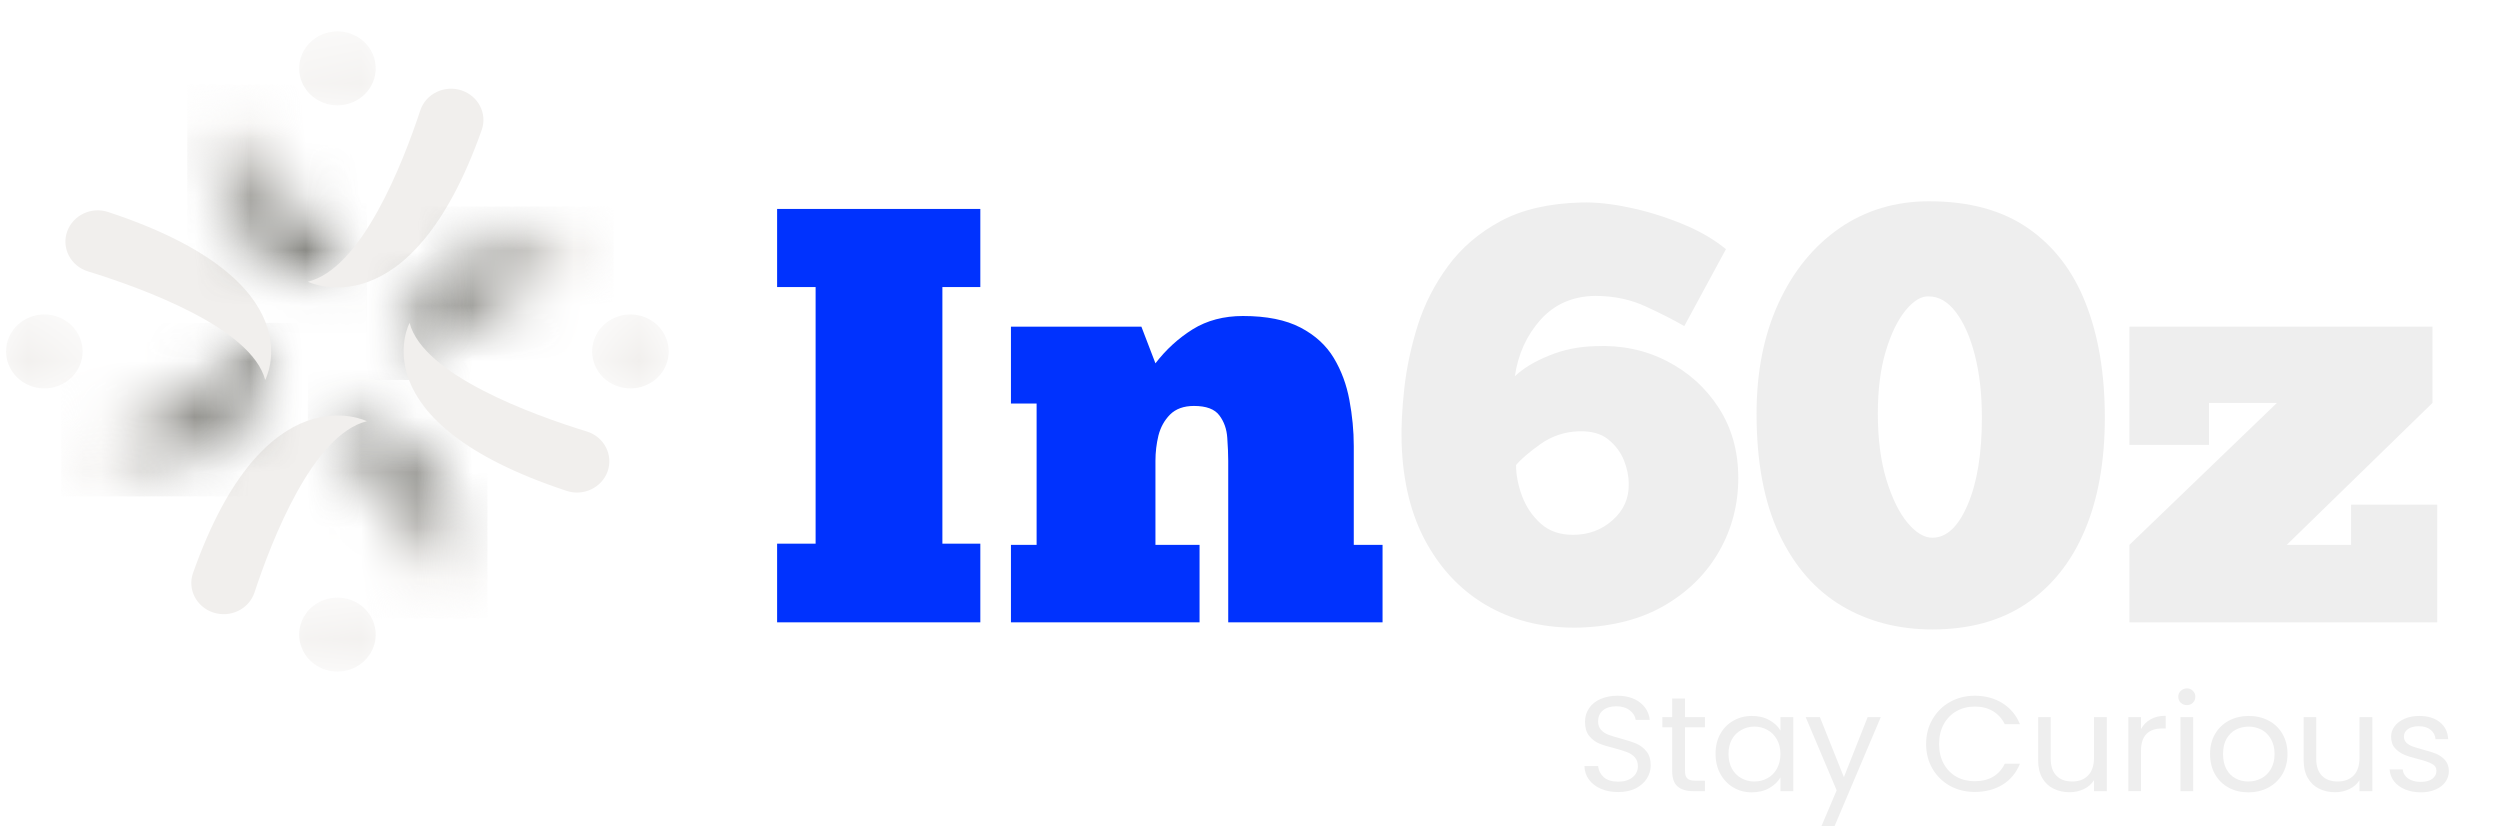 <svg width="45" height="15" viewBox="0 0 45 15" fill="none" xmlns="http://www.w3.org/2000/svg">
<mask id="mask0_286_1231" style="mask-type:luminance" maskUnits="userSpaceOnUse" x="5" y="7" width="4" height="5">
<path d="M5.43 7.4H8.734V11.2H5.43V7.4Z" fill="white"/>
</mask>
<g mask="url(#mask0_286_1231)">
<mask id="mask1_286_1231" style="mask-type:luminance" maskUnits="userSpaceOnUse" x="5" y="7" width="4" height="5">
<path d="M7.565 10.664C7.248 9.706 6.511 7.82 5.542 7.582C5.542 7.582 7.38 6.662 8.671 10.313C8.774 10.605 8.612 10.922 8.311 11.024C8.002 11.128 7.664 10.966 7.565 10.664Z" fill="white"/>
</mask>
<g mask="url(#mask1_286_1231)">
<path d="M8.774 11.128V6.662H5.542V11.128H8.774Z" fill="url(#paint0_linear_286_1231)"/>
</g>
</g>
<path d="M4.581 10.664C4.897 9.706 5.635 7.82 6.604 7.582C6.604 7.582 4.765 6.662 3.475 10.313C3.371 10.605 3.533 10.922 3.835 11.024C4.144 11.128 4.481 10.966 4.581 10.664Z" fill="#F1EFED"/>
<mask id="mask2_286_1231" style="mask-type:luminance" maskUnits="userSpaceOnUse" x="5" y="10" width="2" height="3">
<path d="M5.272 10.744H6.846V12.078H5.272V10.744Z" fill="white"/>
</mask>
<g mask="url(#mask2_286_1231)">
<path d="M6.763 11.422C6.763 11.466 6.758 11.509 6.75 11.553C6.741 11.595 6.728 11.637 6.71 11.677C6.693 11.717 6.672 11.756 6.647 11.792C6.621 11.829 6.593 11.862 6.561 11.893C6.529 11.924 6.494 11.951 6.457 11.976C6.419 12 6.379 12.02 6.337 12.038C6.296 12.054 6.253 12.067 6.208 12.075C6.164 12.084 6.119 12.088 6.074 12.088C6.028 12.088 5.984 12.084 5.939 12.075C5.895 12.067 5.852 12.054 5.81 12.038C5.768 12.02 5.728 12 5.691 11.976C5.653 11.951 5.618 11.924 5.586 11.893C5.554 11.862 5.526 11.829 5.501 11.792C5.476 11.756 5.454 11.717 5.437 11.677C5.42 11.637 5.407 11.595 5.398 11.553C5.389 11.509 5.385 11.466 5.385 11.422C5.385 11.379 5.389 11.335 5.398 11.292C5.407 11.25 5.42 11.208 5.437 11.168C5.454 11.127 5.476 11.089 5.501 11.053C5.526 11.016 5.554 10.982 5.586 10.952C5.618 10.921 5.653 10.893 5.691 10.869C5.728 10.845 5.768 10.824 5.81 10.807C5.852 10.791 5.895 10.778 5.939 10.769C5.984 10.761 6.028 10.757 6.074 10.757C6.119 10.757 6.164 10.761 6.208 10.769C6.253 10.778 6.296 10.791 6.337 10.807C6.379 10.824 6.419 10.845 6.457 10.869C6.494 10.893 6.529 10.921 6.561 10.952C6.593 10.982 6.621 11.016 6.647 11.053C6.672 11.089 6.693 11.127 6.71 11.168C6.728 11.208 6.741 11.25 6.75 11.292C6.758 11.335 6.763 11.379 6.763 11.422Z" fill="#F1EFED"/>
</g>
<mask id="mask3_286_1231" style="mask-type:luminance" maskUnits="userSpaceOnUse" x="1" y="5" width="4" height="4">
<path d="M1.024 5.728H4.958V8.92H1.024V5.728Z" fill="white"/>
</mask>
<g mask="url(#mask3_286_1231)">
<mask id="mask4_286_1231" style="mask-type:luminance" maskUnits="userSpaceOnUse" x="1" y="5" width="4" height="4">
<path d="M1.584 7.766C2.575 7.46 4.527 6.748 4.774 5.812C4.774 5.812 5.726 7.588 1.946 8.835C1.644 8.935 1.316 8.778 1.21 8.487C1.102 8.188 1.271 7.862 1.584 7.766Z" fill="white"/>
</mask>
<g mask="url(#mask4_286_1231)">
<path d="M1.103 8.935H5.726V5.812H1.103V8.935Z" fill="url(#paint1_linear_286_1231)"/>
</g>
</g>
<path d="M1.584 4.885C2.575 5.191 4.527 5.903 4.774 6.839C4.774 6.839 5.726 5.063 1.946 3.816C1.644 3.716 1.316 3.873 1.21 4.164C1.102 4.463 1.271 4.789 1.584 4.885Z" fill="#F1EFED"/>
<mask id="mask5_286_1231" style="mask-type:luminance" maskUnits="userSpaceOnUse" x="0" y="5" width="2" height="3">
<path d="M0.107 5.576H1.496V7.096H0.107V5.576Z" fill="white"/>
</mask>
<g mask="url(#mask5_286_1231)">
<path d="M1.487 6.326C1.487 6.37 1.483 6.412 1.474 6.456C1.465 6.499 1.452 6.54 1.434 6.58C1.417 6.621 1.396 6.659 1.371 6.696C1.346 6.732 1.317 6.766 1.285 6.797C1.253 6.827 1.219 6.855 1.181 6.879C1.143 6.903 1.104 6.924 1.062 6.941C1.02 6.957 0.977 6.97 0.932 6.979C0.888 6.987 0.843 6.991 0.798 6.991C0.753 6.991 0.708 6.987 0.664 6.979C0.619 6.97 0.576 6.957 0.535 6.941C0.493 6.924 0.453 6.903 0.415 6.879C0.378 6.855 0.343 6.827 0.311 6.797C0.279 6.766 0.25 6.732 0.225 6.696C0.2 6.659 0.179 6.621 0.162 6.58C0.144 6.54 0.131 6.499 0.122 6.456C0.114 6.412 0.109 6.37 0.109 6.326C0.109 6.282 0.114 6.238 0.122 6.196C0.131 6.153 0.144 6.111 0.162 6.071C0.179 6.031 0.2 5.992 0.225 5.956C0.25 5.92 0.279 5.886 0.311 5.855C0.343 5.824 0.378 5.797 0.415 5.772C0.453 5.748 0.493 5.727 0.535 5.711C0.576 5.694 0.619 5.682 0.664 5.673C0.708 5.664 0.753 5.66 0.798 5.66C0.843 5.66 0.888 5.664 0.932 5.673C0.977 5.682 1.02 5.694 1.062 5.711C1.104 5.727 1.143 5.748 1.181 5.772C1.219 5.797 1.253 5.824 1.285 5.855C1.317 5.886 1.346 5.92 1.371 5.956C1.396 5.992 1.417 6.031 1.434 6.071C1.452 6.111 1.465 6.153 1.474 6.196C1.483 6.238 1.487 6.282 1.487 6.326Z" fill="#F1EFED"/>
</g>
<mask id="mask6_286_1231" style="mask-type:luminance" maskUnits="userSpaceOnUse" x="3" y="1" width="4" height="5">
<path d="M3.384 1.472H6.688V5.272H3.384V1.472Z" fill="white"/>
</mask>
<g mask="url(#mask6_286_1231)">
<mask id="mask7_286_1231" style="mask-type:luminance" maskUnits="userSpaceOnUse" x="3" y="1" width="4" height="5">
<path d="M4.581 1.987C4.897 2.946 5.635 4.832 6.604 5.07C6.604 5.07 4.765 5.99 3.475 2.338C3.371 2.047 3.533 1.729 3.835 1.627C4.144 1.523 4.481 1.686 4.581 1.987Z" fill="white"/>
</mask>
<g mask="url(#mask7_286_1231)">
<path d="M3.371 1.522V5.989H6.604V1.522H3.371Z" fill="url(#paint2_linear_286_1231)"/>
</g>
</g>
<path d="M7.565 1.988C7.248 2.946 6.511 4.833 5.542 5.071C5.542 5.071 7.38 5.991 8.671 2.339C8.774 2.048 8.612 1.73 8.311 1.628C8.002 1.524 7.664 1.687 7.565 1.988Z" fill="#F1EFED"/>
<mask id="mask8_286_1231" style="mask-type:luminance" maskUnits="userSpaceOnUse" x="5" y="0" width="2" height="2">
<path d="M5.272 0.564H6.846V1.928H5.272V0.564Z" fill="white"/>
</mask>
<g mask="url(#mask8_286_1231)">
<path d="M6.763 1.231C6.763 1.274 6.758 1.317 6.75 1.36C6.741 1.403 6.728 1.445 6.71 1.485C6.693 1.526 6.672 1.564 6.647 1.6C6.621 1.637 6.593 1.67 6.561 1.701C6.529 1.732 6.494 1.76 6.457 1.784C6.419 1.808 6.379 1.829 6.337 1.845C6.296 1.862 6.253 1.875 6.208 1.883C6.164 1.892 6.119 1.896 6.074 1.896C6.028 1.896 5.984 1.892 5.939 1.883C5.895 1.875 5.852 1.862 5.81 1.845C5.768 1.829 5.728 1.808 5.691 1.784C5.653 1.76 5.618 1.732 5.586 1.701C5.554 1.67 5.526 1.637 5.501 1.6C5.476 1.564 5.454 1.526 5.437 1.485C5.42 1.445 5.407 1.403 5.398 1.36C5.389 1.317 5.385 1.274 5.385 1.231C5.385 1.187 5.389 1.143 5.398 1.101C5.407 1.058 5.42 1.016 5.437 0.976C5.454 0.935 5.476 0.897 5.501 0.861C5.526 0.824 5.554 0.791 5.586 0.76C5.618 0.729 5.653 0.701 5.691 0.677C5.728 0.652 5.768 0.632 5.81 0.616C5.852 0.599 5.895 0.586 5.939 0.578C5.984 0.569 6.028 0.564 6.074 0.564C6.119 0.564 6.164 0.569 6.208 0.578C6.253 0.586 6.296 0.599 6.337 0.616C6.379 0.632 6.419 0.652 6.457 0.677C6.494 0.701 6.529 0.729 6.561 0.76C6.593 0.791 6.621 0.824 6.647 0.861C6.672 0.897 6.693 0.935 6.71 0.976C6.728 1.016 6.741 1.058 6.75 1.101C6.758 1.143 6.763 1.187 6.763 1.231Z" fill="#F1EFED"/>
</g>
<mask id="mask9_286_1231" style="mask-type:luminance" maskUnits="userSpaceOnUse" x="7" y="3" width="5" height="4">
<path d="M7.16 3.752H11.094V6.944H7.16V3.752Z" fill="white"/>
</mask>
<g mask="url(#mask9_286_1231)">
<mask id="mask10_286_1231" style="mask-type:luminance" maskUnits="userSpaceOnUse" x="7" y="3" width="4" height="4">
<path d="M10.563 4.885C9.571 5.191 7.619 5.903 7.372 6.839C7.372 6.839 6.42 5.063 10.2 3.816C10.502 3.716 10.83 3.873 10.936 4.164C11.043 4.463 10.875 4.789 10.563 4.885Z" fill="white"/>
</mask>
<g mask="url(#mask10_286_1231)">
<path d="M11.044 3.717H6.421V6.839H11.044V3.717Z" fill="url(#paint3_linear_286_1231)"/>
</g>
</g>
<path d="M10.563 7.767C9.571 7.461 7.619 6.749 7.372 5.812C7.372 5.812 6.42 7.589 10.2 8.836C10.502 8.936 10.83 8.779 10.936 8.488C11.043 8.189 10.875 7.863 10.563 7.767Z" fill="#F1EFED"/>
<mask id="mask11_286_1231" style="mask-type:luminance" maskUnits="userSpaceOnUse" x="10" y="5" width="3" height="3">
<path d="M10.621 5.576H12.025V7.096H10.621V5.576Z" fill="white"/>
</mask>
<g mask="url(#mask11_286_1231)">
<path d="M12.037 6.326C12.037 6.37 12.032 6.412 12.023 6.456C12.015 6.499 12.001 6.54 11.984 6.58C11.967 6.621 11.946 6.659 11.921 6.696C11.895 6.732 11.867 6.766 11.835 6.797C11.803 6.827 11.768 6.855 11.73 6.879C11.693 6.903 11.653 6.924 11.611 6.941C11.57 6.957 11.526 6.97 11.482 6.979C11.438 6.987 11.393 6.991 11.347 6.991C11.302 6.991 11.257 6.987 11.213 6.979C11.169 6.97 11.125 6.957 11.084 6.941C11.042 6.924 11.002 6.903 10.965 6.879C10.927 6.855 10.892 6.827 10.86 6.797C10.828 6.766 10.8 6.732 10.774 6.696C10.749 6.659 10.728 6.621 10.711 6.58C10.694 6.54 10.68 6.499 10.672 6.456C10.663 6.412 10.658 6.37 10.658 6.326C10.658 6.282 10.663 6.238 10.672 6.196C10.68 6.153 10.694 6.111 10.711 6.071C10.728 6.031 10.749 5.992 10.774 5.956C10.8 5.92 10.828 5.886 10.86 5.855C10.892 5.824 10.927 5.797 10.965 5.772C11.002 5.748 11.042 5.727 11.084 5.711C11.125 5.694 11.169 5.682 11.213 5.673C11.257 5.664 11.302 5.66 11.347 5.66C11.393 5.66 11.438 5.664 11.482 5.673C11.526 5.682 11.57 5.694 11.611 5.711C11.653 5.727 11.693 5.748 11.73 5.772C11.768 5.797 11.803 5.824 11.835 5.855C11.867 5.886 11.895 5.92 11.921 5.956C11.946 5.992 11.967 6.031 11.984 6.071C12.001 6.111 12.015 6.153 12.023 6.196C12.032 6.238 12.037 6.282 12.037 6.326Z" fill="#F1EFED"/>
</g>
<path d="M13.988 3.761H17.646V5.167H16.963V9.786H17.646V11.202H13.988V9.786H14.681V5.167H13.988V3.761Z" fill="#0032FE"/>
<path d="M21.592 11.202H18.197V9.808H18.659V7.264H18.197V5.88H20.545L20.798 6.54C20.988 6.292 21.212 6.088 21.469 5.927C21.726 5.768 22.028 5.688 22.374 5.688C22.8 5.688 23.145 5.758 23.409 5.896C23.673 6.034 23.872 6.217 24.009 6.445C24.145 6.672 24.238 6.924 24.289 7.2C24.341 7.478 24.368 7.754 24.368 8.029V9.808H24.886V11.202H22.108V8.295C22.108 8.175 22.102 8.038 22.091 7.882C22.081 7.725 22.034 7.591 21.949 7.478C21.865 7.364 21.713 7.307 21.491 7.307C21.308 7.307 21.165 7.359 21.061 7.462C20.959 7.565 20.89 7.691 20.852 7.839C20.816 7.988 20.798 8.14 20.798 8.295V9.808H21.592V11.202Z" fill="#0032FE"/>
<path d="M31.067 4.485L30.317 5.87C30.134 5.763 29.904 5.646 29.629 5.519C29.354 5.39 29.047 5.326 28.71 5.326C28.307 5.333 27.98 5.476 27.729 5.756C27.479 6.036 27.326 6.375 27.267 6.773C27.414 6.632 27.618 6.508 27.879 6.402C28.139 6.295 28.416 6.238 28.71 6.231C29.18 6.209 29.61 6.298 29.998 6.497C30.388 6.695 30.7 6.976 30.935 7.338C31.171 7.701 31.289 8.123 31.289 8.604C31.289 9.081 31.174 9.519 30.947 9.919C30.719 10.32 30.394 10.645 29.971 10.893C29.548 11.142 29.035 11.276 28.434 11.297C27.831 11.311 27.293 11.19 26.819 10.931C26.346 10.672 25.967 10.29 25.684 9.786C25.401 9.283 25.25 8.676 25.229 7.965C25.22 7.682 25.237 7.356 25.278 6.986C25.319 6.618 25.399 6.242 25.519 5.858C25.64 5.475 25.822 5.119 26.065 4.789C26.307 4.459 26.623 4.189 27.011 3.98C27.401 3.771 27.886 3.659 28.466 3.645C28.717 3.637 29.002 3.667 29.322 3.735C29.642 3.801 29.959 3.899 30.273 4.027C30.589 4.155 30.854 4.309 31.067 4.485ZM28.422 7.763C28.166 7.771 27.935 7.848 27.729 7.993C27.524 8.139 27.377 8.265 27.289 8.371C27.289 8.549 27.325 8.734 27.397 8.929C27.471 9.124 27.583 9.29 27.734 9.425C27.884 9.56 28.078 9.627 28.314 9.627C28.592 9.627 28.831 9.539 29.029 9.361C29.227 9.184 29.323 8.967 29.317 8.711C29.317 8.57 29.288 8.427 29.229 8.281C29.169 8.135 29.075 8.011 28.946 7.908C28.818 7.805 28.643 7.757 28.422 7.763Z" fill="#EEEEEE"/>
<path d="M34.782 11.33C34.172 11.33 33.628 11.189 33.15 10.905C32.673 10.62 32.298 10.19 32.026 9.615C31.754 9.04 31.618 8.317 31.618 7.444C31.618 6.693 31.75 6.029 32.014 5.454C32.279 4.879 32.645 4.431 33.11 4.108C33.578 3.785 34.116 3.623 34.725 3.623C35.445 3.623 36.038 3.785 36.505 4.108C36.972 4.431 37.319 4.884 37.545 5.466C37.773 6.047 37.887 6.731 37.887 7.518C37.887 8.307 37.765 8.985 37.523 9.553C37.282 10.12 36.931 10.558 36.471 10.867C36.012 11.175 35.449 11.33 34.782 11.33ZM34.782 9.679C35.038 9.679 35.25 9.481 35.419 9.083C35.589 8.686 35.674 8.164 35.674 7.518C35.674 7.092 35.631 6.716 35.547 6.39C35.463 6.064 35.349 5.807 35.205 5.618C35.062 5.43 34.899 5.335 34.716 5.335C34.583 5.329 34.444 5.413 34.3 5.587C34.158 5.762 34.038 6.006 33.944 6.321C33.849 6.636 33.801 7.011 33.801 7.444C33.801 7.899 33.852 8.295 33.954 8.632C34.057 8.968 34.183 9.227 34.335 9.409C34.485 9.589 34.635 9.679 34.782 9.679Z" fill="#EEEEEE"/>
<path d="M38.329 8.008V5.88H43.784V7.253L41.161 9.808H42.319V9.084H43.87V11.202H38.329V9.808L40.984 7.253H39.762V8.008H38.329Z" fill="#EEEEEE"/>
<path d="M29.128 14.257C29.011 14.257 28.907 14.238 28.816 14.198C28.725 14.159 28.654 14.104 28.602 14.034C28.549 13.963 28.522 13.881 28.52 13.789H28.766C28.774 13.869 28.808 13.935 28.867 13.989C28.927 14.043 29.015 14.07 29.128 14.07C29.237 14.07 29.323 14.043 29.386 13.991C29.45 13.939 29.482 13.872 29.482 13.789C29.482 13.725 29.463 13.672 29.425 13.63C29.387 13.589 29.34 13.558 29.285 13.538C29.231 13.517 29.157 13.494 29.064 13.469C28.947 13.44 28.854 13.412 28.784 13.383C28.715 13.354 28.654 13.307 28.604 13.245C28.555 13.182 28.53 13.098 28.53 12.994C28.53 12.9 28.555 12.818 28.604 12.747C28.653 12.675 28.721 12.621 28.808 12.583C28.897 12.544 28.998 12.523 29.113 12.523C29.276 12.523 29.411 12.563 29.516 12.642C29.621 12.722 29.681 12.827 29.696 12.958H29.442C29.434 12.893 29.399 12.836 29.337 12.787C29.274 12.738 29.192 12.713 29.091 12.713C28.994 12.713 28.915 12.737 28.855 12.785C28.796 12.832 28.766 12.9 28.766 12.987C28.766 13.048 28.784 13.099 28.82 13.139C28.856 13.177 28.9 13.206 28.953 13.226C29.005 13.245 29.08 13.269 29.177 13.295C29.291 13.326 29.384 13.356 29.455 13.386C29.525 13.416 29.586 13.463 29.637 13.526C29.687 13.587 29.713 13.672 29.713 13.777C29.713 13.862 29.689 13.94 29.644 14.013C29.598 14.086 29.531 14.145 29.442 14.191C29.354 14.235 29.249 14.257 29.128 14.257Z" fill="#EEEEEE"/>
<path d="M30.33 13.091V13.875C30.33 13.94 30.343 13.986 30.372 14.012C30.399 14.04 30.449 14.053 30.519 14.053H30.689V14.241H30.482C30.355 14.241 30.259 14.212 30.195 14.155C30.131 14.098 30.099 14.005 30.099 13.875V13.091H29.922V12.908H30.099V12.573H30.33V12.908H30.689V13.091H30.33Z" fill="#EEEEEE"/>
<path d="M30.88 13.568C30.88 13.432 30.908 13.313 30.966 13.21C31.023 13.107 31.102 13.028 31.202 12.972C31.302 12.915 31.412 12.887 31.534 12.887C31.655 12.887 31.76 12.912 31.849 12.963C31.938 13.012 32.005 13.074 32.048 13.15V12.908H32.279V14.241H32.048V13.993C32.003 14.071 31.936 14.135 31.846 14.186C31.756 14.237 31.651 14.262 31.531 14.262C31.408 14.262 31.298 14.233 31.2 14.174C31.101 14.116 31.023 14.034 30.966 13.929C30.908 13.824 30.88 13.703 30.88 13.568ZM32.048 13.571C32.048 13.471 32.026 13.384 31.984 13.309C31.942 13.235 31.886 13.178 31.814 13.139C31.743 13.099 31.665 13.079 31.581 13.079C31.493 13.079 31.415 13.099 31.345 13.139C31.274 13.177 31.217 13.233 31.175 13.307C31.134 13.382 31.113 13.469 31.113 13.568C31.113 13.672 31.134 13.761 31.175 13.837C31.217 13.912 31.274 13.969 31.345 14.008C31.415 14.047 31.493 14.067 31.581 14.067C31.665 14.067 31.743 14.047 31.814 14.008C31.886 13.969 31.942 13.912 31.984 13.837C32.026 13.761 32.048 13.672 32.048 13.571Z" fill="#EEEEEE"/>
<path d="M33.854 12.908L33.023 14.868H32.787L33.06 14.226L32.502 12.908H32.758L33.19 13.989L33.618 12.908H33.854Z" fill="#EEEEEE"/>
<path d="M34.67 13.393C34.67 13.226 34.708 13.078 34.785 12.946C34.862 12.813 34.967 12.71 35.1 12.635C35.234 12.561 35.383 12.523 35.545 12.523C35.737 12.523 35.904 12.569 36.047 12.659C36.189 12.748 36.293 12.874 36.359 13.036H36.086C36.037 12.935 35.966 12.857 35.874 12.801C35.782 12.746 35.673 12.718 35.545 12.718C35.423 12.718 35.314 12.746 35.216 12.801C35.119 12.857 35.042 12.935 34.987 13.036C34.931 13.138 34.904 13.257 34.904 13.393C34.904 13.527 34.931 13.646 34.987 13.747C35.042 13.848 35.119 13.927 35.216 13.982C35.314 14.036 35.423 14.062 35.545 14.062C35.673 14.062 35.782 14.036 35.874 13.982C35.966 13.928 36.037 13.85 36.086 13.747H36.359C36.293 13.91 36.189 14.036 36.047 14.124C35.904 14.211 35.737 14.255 35.545 14.255C35.383 14.255 35.234 14.219 35.1 14.146C34.967 14.071 34.862 13.969 34.785 13.837C34.708 13.706 34.67 13.558 34.67 13.393Z" fill="#EEEEEE"/>
<path d="M37.923 12.908V14.241H37.692V14.043C37.649 14.112 37.589 14.165 37.51 14.203C37.431 14.241 37.345 14.26 37.252 14.26C37.145 14.26 37.048 14.238 36.962 14.195C36.876 14.153 36.809 14.089 36.76 14.003C36.711 13.916 36.687 13.812 36.687 13.69V12.908H36.913V13.659C36.913 13.79 36.947 13.892 37.016 13.963C37.085 14.033 37.179 14.067 37.299 14.067C37.42 14.067 37.516 14.031 37.586 13.958C37.656 13.886 37.692 13.779 37.692 13.64V12.908H37.923Z" fill="#EEEEEE"/>
<path d="M38.538 13.124C38.579 13.048 38.636 12.989 38.71 12.948C38.785 12.905 38.876 12.884 38.983 12.884V13.112H38.924C38.667 13.112 38.538 13.247 38.538 13.515V14.24H38.31V12.908H38.538V13.124Z" fill="#EEEEEE"/>
<path d="M39.366 12.692C39.322 12.692 39.284 12.678 39.253 12.649C39.224 12.62 39.209 12.583 39.209 12.54C39.209 12.499 39.224 12.464 39.253 12.436C39.284 12.406 39.322 12.391 39.366 12.391C39.409 12.391 39.444 12.406 39.472 12.436C39.502 12.464 39.516 12.499 39.516 12.54C39.516 12.583 39.502 12.62 39.472 12.649C39.444 12.678 39.409 12.692 39.366 12.692ZM39.477 12.908V14.241H39.248V12.908H39.477Z" fill="#EEEEEE"/>
<path d="M40.47 14.262C40.34 14.262 40.222 14.235 40.118 14.179C40.013 14.122 39.93 14.041 39.87 13.937C39.811 13.831 39.781 13.709 39.781 13.571C39.781 13.435 39.811 13.314 39.872 13.21C39.934 13.105 40.018 13.026 40.123 12.97C40.229 12.915 40.348 12.887 40.479 12.887C40.61 12.887 40.728 12.915 40.833 12.97C40.94 13.026 41.023 13.105 41.084 13.21C41.144 13.313 41.175 13.433 41.175 13.571C41.175 13.709 41.144 13.831 41.082 13.937C41.019 14.041 40.934 14.122 40.826 14.179C40.718 14.235 40.599 14.262 40.47 14.262ZM40.47 14.067C40.551 14.067 40.628 14.049 40.701 14.012C40.773 13.975 40.831 13.919 40.875 13.844C40.919 13.77 40.942 13.679 40.942 13.571C40.942 13.465 40.919 13.375 40.875 13.3C40.832 13.226 40.776 13.171 40.706 13.134C40.635 13.098 40.559 13.079 40.477 13.079C40.392 13.079 40.313 13.098 40.243 13.134C40.175 13.171 40.119 13.226 40.076 13.3C40.035 13.375 40.015 13.465 40.015 13.571C40.015 13.68 40.035 13.772 40.076 13.846C40.117 13.921 40.172 13.976 40.241 14.012C40.31 14.049 40.386 14.067 40.47 14.067Z" fill="#EEEEEE"/>
<path d="M42.702 12.908V14.241H42.471V14.043C42.428 14.112 42.368 14.165 42.289 14.203C42.211 14.241 42.125 14.26 42.031 14.26C41.924 14.26 41.828 14.238 41.741 14.195C41.656 14.153 41.589 14.089 41.54 14.003C41.49 13.916 41.466 13.812 41.466 13.69V12.908H41.692V13.659C41.692 13.79 41.726 13.892 41.795 13.963C41.864 14.033 41.958 14.067 42.078 14.067C42.199 14.067 42.295 14.031 42.366 13.958C42.436 13.886 42.471 13.779 42.471 13.64V12.908H42.702Z" fill="#EEEEEE"/>
<path d="M43.578 14.262C43.471 14.262 43.377 14.244 43.293 14.21C43.209 14.175 43.143 14.127 43.094 14.065C43.045 14.002 43.018 13.929 43.013 13.849H43.249C43.255 13.915 43.287 13.97 43.345 14.012C43.404 14.054 43.48 14.074 43.573 14.074C43.662 14.074 43.73 14.056 43.78 14.02C43.83 13.982 43.856 13.934 43.856 13.877C43.856 13.82 43.829 13.777 43.775 13.749C43.722 13.72 43.64 13.692 43.526 13.663C43.425 13.638 43.341 13.612 43.276 13.585C43.212 13.558 43.156 13.518 43.109 13.466C43.062 13.414 43.04 13.345 43.04 13.257C43.04 13.19 43.061 13.128 43.104 13.072C43.146 13.015 43.206 12.97 43.283 12.937C43.36 12.903 43.448 12.887 43.546 12.887C43.699 12.887 43.822 12.924 43.915 12.998C44.01 13.073 44.061 13.175 44.067 13.305H43.839C43.834 13.235 43.804 13.179 43.75 13.136C43.697 13.093 43.627 13.072 43.539 13.072C43.456 13.072 43.391 13.09 43.342 13.124C43.294 13.158 43.271 13.202 43.271 13.257C43.271 13.302 43.284 13.338 43.313 13.367C43.342 13.395 43.379 13.418 43.423 13.435C43.469 13.451 43.531 13.47 43.61 13.492C43.708 13.518 43.788 13.543 43.851 13.568C43.913 13.594 43.967 13.632 44.011 13.682C44.055 13.732 44.078 13.796 44.08 13.877C44.08 13.952 44.058 14.018 44.016 14.077C43.974 14.134 43.916 14.179 43.839 14.212C43.763 14.245 43.676 14.262 43.578 14.262Z" fill="#EEEEEE"/>
<defs>
<linearGradient id="paint0_linear_286_1231" x1="7.122" y1="11.128" x2="7.122" y2="6.662" gradientUnits="userSpaceOnUse">
<stop stop-color="#F1EFED"/>
<stop offset="0.125" stop-color="#F1EFED"/>
<stop offset="0.156" stop-color="#F1EFEC"/>
<stop offset="0.16" stop-color="#EFEDEB"/>
<stop offset="0.164" stop-color="#EEECEA"/>
<stop offset="0.168" stop-color="#EDEBE9"/>
<stop offset="0.172" stop-color="#ECEAE8"/>
<stop offset="0.176" stop-color="#EBE9E7"/>
<stop offset="0.18" stop-color="#EAE8E6"/>
<stop offset="0.184" stop-color="#E9E7E5"/>
<stop offset="0.188" stop-color="#E8E6E4"/>
<stop offset="0.191" stop-color="#E7E5E3"/>
<stop offset="0.195" stop-color="#E6E4E1"/>
<stop offset="0.199" stop-color="#E5E3E0"/>
<stop offset="0.203" stop-color="#E4E2DF"/>
<stop offset="0.207" stop-color="#E3E1DE"/>
<stop offset="0.211" stop-color="#E2E0DD"/>
<stop offset="0.215" stop-color="#E0DFDC"/>
<stop offset="0.219" stop-color="#DFDEDB"/>
<stop offset="0.223" stop-color="#DEDDDA"/>
<stop offset="0.227" stop-color="#DDDCD9"/>
<stop offset="0.23" stop-color="#DCDBD8"/>
<stop offset="0.234" stop-color="#DBD9D7"/>
<stop offset="0.238" stop-color="#DAD8D6"/>
<stop offset="0.242" stop-color="#D9D7D5"/>
<stop offset="0.246" stop-color="#D8D6D4"/>
<stop offset="0.25" stop-color="#D7D5D3"/>
<stop offset="0.254" stop-color="#D6D4D2"/>
<stop offset="0.258" stop-color="#D5D3D0"/>
<stop offset="0.262" stop-color="#D4D2CF"/>
<stop offset="0.266" stop-color="#D3D1CE"/>
<stop offset="0.27" stop-color="#D2D0CD"/>
<stop offset="0.273" stop-color="#D1CFCC"/>
<stop offset="0.277" stop-color="#D0CECB"/>
<stop offset="0.281" stop-color="#CFCDCA"/>
<stop offset="0.285" stop-color="#CECCC9"/>
<stop offset="0.289" stop-color="#CDCBC8"/>
<stop offset="0.293" stop-color="#CBCAC7"/>
<stop offset="0.297" stop-color="#CAC9C6"/>
<stop offset="0.301" stop-color="#C9C8C5"/>
<stop offset="0.305" stop-color="#C8C7C4"/>
<stop offset="0.309" stop-color="#C7C6C3"/>
<stop offset="0.312" stop-color="#C6C5C2"/>
<stop offset="0.316" stop-color="#C5C4C1"/>
<stop offset="0.32" stop-color="#C4C3BF"/>
<stop offset="0.324" stop-color="#C3C2BE"/>
<stop offset="0.328" stop-color="#C2C1BD"/>
<stop offset="0.332" stop-color="#C1C0BC"/>
<stop offset="0.336" stop-color="#C0BFBB"/>
<stop offset="0.34" stop-color="#BFBEBA"/>
<stop offset="0.344" stop-color="#BEBDB9"/>
<stop offset="0.348" stop-color="#BDBCB8"/>
<stop offset="0.352" stop-color="#BCBAB7"/>
<stop offset="0.355" stop-color="#BBB9B6"/>
<stop offset="0.359" stop-color="#BAB8B5"/>
<stop offset="0.363" stop-color="#B9B7B4"/>
<stop offset="0.367" stop-color="#B8B6B3"/>
<stop offset="0.371" stop-color="#B7B5B2"/>
<stop offset="0.375" stop-color="#B5B4B1"/>
<stop offset="0.379" stop-color="#B4B3B0"/>
<stop offset="0.383" stop-color="#B3B2AF"/>
<stop offset="0.387" stop-color="#B2B1AD"/>
<stop offset="0.391" stop-color="#B1B0AC"/>
<stop offset="0.395" stop-color="#B0AFAB"/>
<stop offset="0.398" stop-color="#AFAEAA"/>
<stop offset="0.402" stop-color="#AEADA9"/>
<stop offset="0.406" stop-color="#ADACA8"/>
<stop offset="0.41" stop-color="#ACABA7"/>
<stop offset="0.414" stop-color="#ABAAA6"/>
<stop offset="0.418" stop-color="#AAA9A5"/>
<stop offset="0.422" stop-color="#A9A8A4"/>
<stop offset="0.426" stop-color="#A8A7A3"/>
<stop offset="0.43" stop-color="#A7A6A2"/>
<stop offset="0.434" stop-color="#A6A5A1"/>
<stop offset="0.438" stop-color="#A5A4A0"/>
<stop offset="0.441" stop-color="#A4A39F"/>
<stop offset="0.445" stop-color="#A3A29E"/>
<stop offset="0.449" stop-color="#A2A19C"/>
<stop offset="0.453" stop-color="#A1A09B"/>
<stop offset="0.457" stop-color="#9F9F9A"/>
<stop offset="0.461" stop-color="#9E9E99"/>
<stop offset="0.465" stop-color="#9D9C98"/>
<stop offset="0.469" stop-color="#9C9B97"/>
<stop offset="0.473" stop-color="#9B9A96"/>
<stop offset="0.477" stop-color="#9A9995"/>
<stop offset="0.48" stop-color="#999894"/>
<stop offset="0.484" stop-color="#989793"/>
<stop offset="0.488" stop-color="#979692"/>
<stop offset="0.492" stop-color="#969591"/>
<stop offset="0.496" stop-color="#959490"/>
<stop offset="0.5" stop-color="#94938F"/>
<stop offset="0.504" stop-color="#93928E"/>
<stop offset="0.508" stop-color="#92918D"/>
<stop offset="0.512" stop-color="#91908B"/>
<stop offset="0.516" stop-color="#908F8A"/>
<stop offset="0.52" stop-color="#8F8E89"/>
<stop offset="0.523" stop-color="#8E8D88"/>
<stop offset="0.527" stop-color="#8D8C87"/>
<stop offset="0.531" stop-color="#8C8B86"/>
<stop offset="0.535" stop-color="#8A8A85"/>
<stop offset="0.539" stop-color="#898984"/>
<stop offset="0.543" stop-color="#888883"/>
<stop offset="0.547" stop-color="#878782"/>
<stop offset="0.551" stop-color="#868681"/>
<stop offset="0.555" stop-color="#858580"/>
<stop offset="0.559" stop-color="#84847F"/>
<stop offset="0.562" stop-color="#83837E"/>
<stop offset="0.566" stop-color="#82827D"/>
<stop offset="0.57" stop-color="#81817C"/>
<stop offset="0.574" stop-color="#80807A"/>
<stop offset="0.578" stop-color="#7F7F79"/>
<stop offset="0.582" stop-color="#7E7D78"/>
<stop offset="0.586" stop-color="#7D7C77"/>
<stop offset="0.59" stop-color="#7C7B76"/>
<stop offset="0.594" stop-color="#7B7A75"/>
<stop offset="0.598" stop-color="#7A7974"/>
<stop offset="0.602" stop-color="#797873"/>
<stop offset="0.605" stop-color="#787772"/>
<stop offset="0.609" stop-color="#777671"/>
<stop offset="0.613" stop-color="#767570"/>
<stop offset="0.617" stop-color="#74746F"/>
<stop offset="0.621" stop-color="#73736E"/>
<stop offset="0.625" stop-color="#72726D"/>
<stop offset="0.629" stop-color="#71716C"/>
<stop offset="0.633" stop-color="#70706B"/>
<stop offset="0.637" stop-color="#6F6F69"/>
<stop offset="0.641" stop-color="#6E6E68"/>
<stop offset="0.645" stop-color="#6D6D67"/>
<stop offset="0.648" stop-color="#6C6C66"/>
<stop offset="0.652" stop-color="#6B6B65"/>
<stop offset="0.656" stop-color="#6A6A64"/>
<stop offset="0.66" stop-color="#696963"/>
<stop offset="0.664" stop-color="#686862"/>
<stop offset="0.668" stop-color="#676761"/>
<stop offset="0.672" stop-color="#666660"/>
<stop offset="0.676" stop-color="#65655F"/>
<stop offset="0.68" stop-color="#64645E"/>
<stop offset="0.684" stop-color="#63635D"/>
<stop offset="0.688" stop-color="#62625C"/>
<stop offset="0.691" stop-color="#61615B"/>
<stop offset="0.695" stop-color="#60605A"/>
<stop offset="0.699" stop-color="#5E5E59"/>
<stop offset="0.703" stop-color="#5D5D57"/>
<stop offset="0.707" stop-color="#5C5C56"/>
<stop offset="0.711" stop-color="#5B5B55"/>
<stop offset="0.715" stop-color="#5A5A54"/>
<stop offset="0.719" stop-color="#595953"/>
<stop offset="0.723" stop-color="#585852"/>
<stop offset="0.727" stop-color="#575751"/>
<stop offset="0.73" stop-color="#565650"/>
<stop offset="0.734" stop-color="#55554F"/>
<stop offset="0.738" stop-color="#54544E"/>
<stop offset="0.742" stop-color="#53534D"/>
<stop offset="0.746" stop-color="#52524C"/>
<stop offset="0.75" stop-color="#51514B"/>
<stop offset="0.754" stop-color="#50504A"/>
<stop offset="0.758" stop-color="#4F4F49"/>
<stop offset="0.762" stop-color="#4E4E48"/>
<stop offset="0.766" stop-color="#4D4D46"/>
<stop offset="0.77" stop-color="#4C4C45"/>
<stop offset="0.773" stop-color="#4B4B44"/>
<stop offset="0.777" stop-color="#4A4A43"/>
<stop offset="0.781" stop-color="#484942"/>
<stop offset="0.785" stop-color="#474841"/>
<stop offset="0.789" stop-color="#464740"/>
<stop offset="0.793" stop-color="#45463F"/>
<stop offset="0.797" stop-color="#44453E"/>
<stop offset="0.801" stop-color="#43443D"/>
<stop offset="0.805" stop-color="#42433C"/>
<stop offset="0.809" stop-color="#41423B"/>
<stop offset="0.812" stop-color="#40413A"/>
<stop offset="0.816" stop-color="#3F3F39"/>
<stop offset="0.82" stop-color="#3E3E38"/>
<stop offset="0.824" stop-color="#3D3D37"/>
<stop offset="0.828" stop-color="#3C3C35"/>
<stop offset="0.832" stop-color="#3B3B34"/>
<stop offset="0.836" stop-color="#3A3A33"/>
<stop offset="0.84" stop-color="#393932"/>
<stop offset="0.844" stop-color="#383831"/>
<stop offset="0.848" stop-color="#373730"/>
<stop offset="0.852" stop-color="#36362F"/>
<stop offset="0.855" stop-color="#35352E"/>
<stop offset="0.859" stop-color="#33342D"/>
<stop offset="0.863" stop-color="#32332C"/>
<stop offset="0.867" stop-color="#31322B"/>
<stop offset="0.871" stop-color="#30312A"/>
<stop offset="0.875" stop-color="#2F3029"/>
<stop offset="0.879" stop-color="#2E2F28"/>
<stop offset="0.883" stop-color="#2D2E27"/>
<stop offset="0.887" stop-color="#2C2D26"/>
<stop offset="0.891" stop-color="#2B2C24"/>
<stop offset="0.895" stop-color="#2A2B23"/>
<stop offset="0.898" stop-color="#292A22"/>
<stop offset="0.902" stop-color="#282921"/>
<stop offset="0.906" stop-color="#272820"/>
<stop offset="0.91" stop-color="#26271F"/>
<stop offset="0.914" stop-color="#25261E"/>
<stop offset="0.918" stop-color="#24251D"/>
<stop offset="0.922" stop-color="#23241C"/>
<stop offset="0.926" stop-color="#22231B"/>
<stop offset="0.93" stop-color="#21221A"/>
<stop offset="0.934" stop-color="#202019"/>
<stop offset="0.938" stop-color="#1F1F18"/>
<stop offset="0.941" stop-color="#1D1E17"/>
<stop offset="0.945" stop-color="#1C1D16"/>
<stop offset="0.949" stop-color="#1B1C15"/>
<stop offset="0.953" stop-color="#1A1B13"/>
<stop offset="0.957" stop-color="#191A12"/>
<stop offset="0.961" stop-color="#181911"/>
<stop offset="0.965" stop-color="#181911"/>
<stop offset="0.969" stop-color="#171810"/>
<stop offset="1" stop-color="#171810"/>
</linearGradient>
<linearGradient id="paint1_linear_286_1231" x1="1.103" y1="7.338" x2="5.726" y2="7.338" gradientUnits="userSpaceOnUse">
<stop stop-color="#F1EFED"/>
<stop offset="0.125" stop-color="#F1EFED"/>
<stop offset="0.156" stop-color="#F1EFEC"/>
<stop offset="0.16" stop-color="#EFEDEB"/>
<stop offset="0.164" stop-color="#EEECEA"/>
<stop offset="0.168" stop-color="#EDEBE9"/>
<stop offset="0.172" stop-color="#ECEAE8"/>
<stop offset="0.176" stop-color="#EBE9E7"/>
<stop offset="0.18" stop-color="#EAE8E6"/>
<stop offset="0.184" stop-color="#E9E7E5"/>
<stop offset="0.188" stop-color="#E8E6E4"/>
<stop offset="0.191" stop-color="#E7E5E3"/>
<stop offset="0.195" stop-color="#E6E4E1"/>
<stop offset="0.199" stop-color="#E5E3E0"/>
<stop offset="0.203" stop-color="#E4E2DF"/>
<stop offset="0.207" stop-color="#E3E1DE"/>
<stop offset="0.211" stop-color="#E2E0DD"/>
<stop offset="0.215" stop-color="#E0DFDC"/>
<stop offset="0.219" stop-color="#DFDEDB"/>
<stop offset="0.223" stop-color="#DEDDDA"/>
<stop offset="0.227" stop-color="#DDDCD9"/>
<stop offset="0.23" stop-color="#DCDBD8"/>
<stop offset="0.234" stop-color="#DBD9D7"/>
<stop offset="0.238" stop-color="#DAD8D6"/>
<stop offset="0.242" stop-color="#D9D7D5"/>
<stop offset="0.246" stop-color="#D8D6D4"/>
<stop offset="0.25" stop-color="#D7D5D3"/>
<stop offset="0.254" stop-color="#D6D4D2"/>
<stop offset="0.258" stop-color="#D5D3D0"/>
<stop offset="0.262" stop-color="#D4D2CF"/>
<stop offset="0.266" stop-color="#D3D1CE"/>
<stop offset="0.27" stop-color="#D2D0CD"/>
<stop offset="0.273" stop-color="#D1CFCC"/>
<stop offset="0.277" stop-color="#D0CECB"/>
<stop offset="0.281" stop-color="#CFCDCA"/>
<stop offset="0.285" stop-color="#CECCC9"/>
<stop offset="0.289" stop-color="#CDCBC8"/>
<stop offset="0.293" stop-color="#CBCAC7"/>
<stop offset="0.297" stop-color="#CAC9C6"/>
<stop offset="0.301" stop-color="#C9C8C5"/>
<stop offset="0.305" stop-color="#C8C7C4"/>
<stop offset="0.309" stop-color="#C7C6C3"/>
<stop offset="0.312" stop-color="#C6C5C2"/>
<stop offset="0.316" stop-color="#C5C4C1"/>
<stop offset="0.32" stop-color="#C4C3BF"/>
<stop offset="0.324" stop-color="#C3C2BE"/>
<stop offset="0.328" stop-color="#C2C1BD"/>
<stop offset="0.332" stop-color="#C1C0BC"/>
<stop offset="0.336" stop-color="#C0BFBB"/>
<stop offset="0.34" stop-color="#BFBEBA"/>
<stop offset="0.344" stop-color="#BEBDB9"/>
<stop offset="0.348" stop-color="#BDBCB8"/>
<stop offset="0.352" stop-color="#BCBAB7"/>
<stop offset="0.355" stop-color="#BBB9B6"/>
<stop offset="0.359" stop-color="#BAB8B5"/>
<stop offset="0.363" stop-color="#B9B7B4"/>
<stop offset="0.367" stop-color="#B8B6B3"/>
<stop offset="0.371" stop-color="#B7B5B2"/>
<stop offset="0.375" stop-color="#B5B4B1"/>
<stop offset="0.379" stop-color="#B4B3B0"/>
<stop offset="0.383" stop-color="#B3B2AF"/>
<stop offset="0.387" stop-color="#B2B1AD"/>
<stop offset="0.391" stop-color="#B1B0AC"/>
<stop offset="0.395" stop-color="#B0AFAB"/>
<stop offset="0.398" stop-color="#AFAEAA"/>
<stop offset="0.402" stop-color="#AEADA9"/>
<stop offset="0.406" stop-color="#ADACA8"/>
<stop offset="0.41" stop-color="#ACABA7"/>
<stop offset="0.414" stop-color="#ABAAA6"/>
<stop offset="0.418" stop-color="#AAA9A5"/>
<stop offset="0.422" stop-color="#A9A8A4"/>
<stop offset="0.426" stop-color="#A8A7A3"/>
<stop offset="0.43" stop-color="#A7A6A2"/>
<stop offset="0.434" stop-color="#A6A5A1"/>
<stop offset="0.438" stop-color="#A5A4A0"/>
<stop offset="0.441" stop-color="#A4A39F"/>
<stop offset="0.445" stop-color="#A3A29E"/>
<stop offset="0.449" stop-color="#A2A19C"/>
<stop offset="0.453" stop-color="#A1A09B"/>
<stop offset="0.457" stop-color="#9F9F9A"/>
<stop offset="0.461" stop-color="#9E9E99"/>
<stop offset="0.465" stop-color="#9D9C98"/>
<stop offset="0.469" stop-color="#9C9B97"/>
<stop offset="0.473" stop-color="#9B9A96"/>
<stop offset="0.477" stop-color="#9A9995"/>
<stop offset="0.48" stop-color="#999894"/>
<stop offset="0.484" stop-color="#989793"/>
<stop offset="0.488" stop-color="#979692"/>
<stop offset="0.492" stop-color="#969591"/>
<stop offset="0.496" stop-color="#959490"/>
<stop offset="0.5" stop-color="#94938F"/>
<stop offset="0.504" stop-color="#93928E"/>
<stop offset="0.508" stop-color="#92918D"/>
<stop offset="0.512" stop-color="#91908B"/>
<stop offset="0.516" stop-color="#908F8A"/>
<stop offset="0.52" stop-color="#8F8E89"/>
<stop offset="0.523" stop-color="#8E8D88"/>
<stop offset="0.527" stop-color="#8D8C87"/>
<stop offset="0.531" stop-color="#8C8B86"/>
<stop offset="0.535" stop-color="#8A8A85"/>
<stop offset="0.539" stop-color="#898984"/>
<stop offset="0.543" stop-color="#888883"/>
<stop offset="0.547" stop-color="#878782"/>
<stop offset="0.551" stop-color="#868681"/>
<stop offset="0.555" stop-color="#858580"/>
<stop offset="0.559" stop-color="#84847F"/>
<stop offset="0.562" stop-color="#83837E"/>
<stop offset="0.566" stop-color="#82827D"/>
<stop offset="0.57" stop-color="#81817C"/>
<stop offset="0.574" stop-color="#80807A"/>
<stop offset="0.578" stop-color="#7F7F79"/>
<stop offset="0.582" stop-color="#7E7D78"/>
<stop offset="0.586" stop-color="#7D7C77"/>
<stop offset="0.59" stop-color="#7C7B76"/>
<stop offset="0.594" stop-color="#7B7A75"/>
<stop offset="0.598" stop-color="#7A7974"/>
<stop offset="0.602" stop-color="#797873"/>
<stop offset="0.605" stop-color="#787772"/>
<stop offset="0.609" stop-color="#777671"/>
<stop offset="0.613" stop-color="#767570"/>
<stop offset="0.617" stop-color="#74746F"/>
<stop offset="0.621" stop-color="#73736E"/>
<stop offset="0.625" stop-color="#72726D"/>
<stop offset="0.629" stop-color="#71716C"/>
<stop offset="0.633" stop-color="#70706B"/>
<stop offset="0.637" stop-color="#6F6F69"/>
<stop offset="0.641" stop-color="#6E6E68"/>
<stop offset="0.645" stop-color="#6D6D67"/>
<stop offset="0.648" stop-color="#6C6C66"/>
<stop offset="0.652" stop-color="#6B6B65"/>
<stop offset="0.656" stop-color="#6A6A64"/>
<stop offset="0.66" stop-color="#696963"/>
<stop offset="0.664" stop-color="#686862"/>
<stop offset="0.668" stop-color="#676761"/>
<stop offset="0.672" stop-color="#666660"/>
<stop offset="0.676" stop-color="#65655F"/>
<stop offset="0.68" stop-color="#64645E"/>
<stop offset="0.684" stop-color="#63635D"/>
<stop offset="0.688" stop-color="#62625C"/>
<stop offset="0.691" stop-color="#61615B"/>
<stop offset="0.695" stop-color="#60605A"/>
<stop offset="0.699" stop-color="#5E5E58"/>
<stop offset="0.703" stop-color="#5D5D57"/>
<stop offset="0.707" stop-color="#5C5C56"/>
<stop offset="0.711" stop-color="#5B5B55"/>
<stop offset="0.715" stop-color="#5A5A54"/>
<stop offset="0.719" stop-color="#595953"/>
<stop offset="0.723" stop-color="#585852"/>
<stop offset="0.727" stop-color="#575751"/>
<stop offset="0.73" stop-color="#565650"/>
<stop offset="0.734" stop-color="#55554F"/>
<stop offset="0.738" stop-color="#54544E"/>
<stop offset="0.742" stop-color="#53534D"/>
<stop offset="0.746" stop-color="#52524C"/>
<stop offset="0.75" stop-color="#51514B"/>
<stop offset="0.754" stop-color="#50504A"/>
<stop offset="0.758" stop-color="#4F4F49"/>
<stop offset="0.762" stop-color="#4E4E48"/>
<stop offset="0.766" stop-color="#4D4D46"/>
<stop offset="0.77" stop-color="#4C4C45"/>
<stop offset="0.773" stop-color="#4B4B44"/>
<stop offset="0.777" stop-color="#494A43"/>
<stop offset="0.781" stop-color="#484942"/>
<stop offset="0.785" stop-color="#474841"/>
<stop offset="0.789" stop-color="#464740"/>
<stop offset="0.793" stop-color="#45463F"/>
<stop offset="0.797" stop-color="#44453E"/>
<stop offset="0.801" stop-color="#43443D"/>
<stop offset="0.805" stop-color="#42433C"/>
<stop offset="0.809" stop-color="#41423B"/>
<stop offset="0.812" stop-color="#40413A"/>
<stop offset="0.816" stop-color="#3F3F39"/>
<stop offset="0.82" stop-color="#3E3E38"/>
<stop offset="0.824" stop-color="#3D3D37"/>
<stop offset="0.828" stop-color="#3C3C35"/>
<stop offset="0.832" stop-color="#3B3B34"/>
<stop offset="0.836" stop-color="#3A3A33"/>
<stop offset="0.84" stop-color="#393932"/>
<stop offset="0.844" stop-color="#383831"/>
<stop offset="0.848" stop-color="#373730"/>
<stop offset="0.852" stop-color="#36362F"/>
<stop offset="0.855" stop-color="#35352E"/>
<stop offset="0.859" stop-color="#33342D"/>
<stop offset="0.863" stop-color="#32332C"/>
<stop offset="0.867" stop-color="#31322B"/>
<stop offset="0.871" stop-color="#30312A"/>
<stop offset="0.875" stop-color="#2F3029"/>
<stop offset="0.879" stop-color="#2E2F28"/>
<stop offset="0.883" stop-color="#2D2E27"/>
<stop offset="0.887" stop-color="#2C2D26"/>
<stop offset="0.891" stop-color="#2B2C24"/>
<stop offset="0.895" stop-color="#2A2B23"/>
<stop offset="0.898" stop-color="#292A22"/>
<stop offset="0.902" stop-color="#282921"/>
<stop offset="0.906" stop-color="#272820"/>
<stop offset="0.91" stop-color="#26271F"/>
<stop offset="0.914" stop-color="#25261E"/>
<stop offset="0.918" stop-color="#24251D"/>
<stop offset="0.922" stop-color="#23241C"/>
<stop offset="0.926" stop-color="#22231B"/>
<stop offset="0.93" stop-color="#21211A"/>
<stop offset="0.934" stop-color="#202019"/>
<stop offset="0.938" stop-color="#1F1F18"/>
<stop offset="0.941" stop-color="#1D1E17"/>
<stop offset="0.945" stop-color="#1C1D16"/>
<stop offset="0.949" stop-color="#1B1C15"/>
<stop offset="0.953" stop-color="#1A1B13"/>
<stop offset="0.957" stop-color="#191A12"/>
<stop offset="0.961" stop-color="#181911"/>
<stop offset="0.965" stop-color="#181911"/>
<stop offset="0.969" stop-color="#171810"/>
<stop offset="1" stop-color="#171810"/>
</linearGradient>
<linearGradient id="paint2_linear_286_1231" x1="5.024" y1="1.523" x2="5.024" y2="5.989" gradientUnits="userSpaceOnUse">
<stop stop-color="#F1EFED"/>
<stop offset="0.125" stop-color="#F1EFED"/>
<stop offset="0.156" stop-color="#F1EFEC"/>
<stop offset="0.16" stop-color="#EFEDEB"/>
<stop offset="0.164" stop-color="#EEECEA"/>
<stop offset="0.168" stop-color="#EDEBE9"/>
<stop offset="0.172" stop-color="#ECEAE8"/>
<stop offset="0.176" stop-color="#EBE9E7"/>
<stop offset="0.18" stop-color="#EAE8E6"/>
<stop offset="0.184" stop-color="#E9E7E5"/>
<stop offset="0.188" stop-color="#E8E6E4"/>
<stop offset="0.191" stop-color="#E7E5E3"/>
<stop offset="0.195" stop-color="#E6E4E1"/>
<stop offset="0.199" stop-color="#E5E3E0"/>
<stop offset="0.203" stop-color="#E4E2DF"/>
<stop offset="0.207" stop-color="#E3E1DE"/>
<stop offset="0.211" stop-color="#E2E0DD"/>
<stop offset="0.215" stop-color="#E0DFDC"/>
<stop offset="0.219" stop-color="#DFDEDB"/>
<stop offset="0.223" stop-color="#DEDDDA"/>
<stop offset="0.227" stop-color="#DDDCD9"/>
<stop offset="0.23" stop-color="#DCDBD8"/>
<stop offset="0.234" stop-color="#DBD9D7"/>
<stop offset="0.238" stop-color="#DAD8D6"/>
<stop offset="0.242" stop-color="#D9D7D5"/>
<stop offset="0.246" stop-color="#D8D6D4"/>
<stop offset="0.25" stop-color="#D7D5D3"/>
<stop offset="0.254" stop-color="#D6D4D2"/>
<stop offset="0.258" stop-color="#D5D3D0"/>
<stop offset="0.262" stop-color="#D4D2CF"/>
<stop offset="0.266" stop-color="#D3D1CE"/>
<stop offset="0.27" stop-color="#D2D0CD"/>
<stop offset="0.273" stop-color="#D1CFCC"/>
<stop offset="0.277" stop-color="#D0CECB"/>
<stop offset="0.281" stop-color="#CFCDCA"/>
<stop offset="0.285" stop-color="#CECCC9"/>
<stop offset="0.289" stop-color="#CDCBC8"/>
<stop offset="0.293" stop-color="#CBCAC7"/>
<stop offset="0.297" stop-color="#CAC9C6"/>
<stop offset="0.301" stop-color="#C9C8C5"/>
<stop offset="0.305" stop-color="#C8C7C4"/>
<stop offset="0.309" stop-color="#C7C6C3"/>
<stop offset="0.312" stop-color="#C6C5C2"/>
<stop offset="0.316" stop-color="#C5C4C1"/>
<stop offset="0.32" stop-color="#C4C3BF"/>
<stop offset="0.324" stop-color="#C3C2BE"/>
<stop offset="0.328" stop-color="#C2C1BD"/>
<stop offset="0.332" stop-color="#C1C0BC"/>
<stop offset="0.336" stop-color="#C0BFBB"/>
<stop offset="0.34" stop-color="#BFBEBA"/>
<stop offset="0.344" stop-color="#BEBDB9"/>
<stop offset="0.348" stop-color="#BDBCB8"/>
<stop offset="0.352" stop-color="#BCBAB7"/>
<stop offset="0.355" stop-color="#BBB9B6"/>
<stop offset="0.359" stop-color="#BAB8B5"/>
<stop offset="0.363" stop-color="#B9B7B4"/>
<stop offset="0.367" stop-color="#B8B6B3"/>
<stop offset="0.371" stop-color="#B7B5B2"/>
<stop offset="0.375" stop-color="#B5B4B1"/>
<stop offset="0.379" stop-color="#B4B3B0"/>
<stop offset="0.383" stop-color="#B3B2AF"/>
<stop offset="0.387" stop-color="#B2B1AD"/>
<stop offset="0.391" stop-color="#B1B0AC"/>
<stop offset="0.395" stop-color="#B0AFAB"/>
<stop offset="0.398" stop-color="#AFAEAA"/>
<stop offset="0.402" stop-color="#AEADA9"/>
<stop offset="0.406" stop-color="#ADACA8"/>
<stop offset="0.41" stop-color="#ACABA7"/>
<stop offset="0.414" stop-color="#ABAAA6"/>
<stop offset="0.418" stop-color="#AAA9A5"/>
<stop offset="0.422" stop-color="#A9A8A4"/>
<stop offset="0.426" stop-color="#A8A7A3"/>
<stop offset="0.43" stop-color="#A7A6A2"/>
<stop offset="0.434" stop-color="#A6A5A1"/>
<stop offset="0.438" stop-color="#A5A4A0"/>
<stop offset="0.441" stop-color="#A4A39F"/>
<stop offset="0.445" stop-color="#A3A29E"/>
<stop offset="0.449" stop-color="#A2A19C"/>
<stop offset="0.453" stop-color="#A1A09B"/>
<stop offset="0.457" stop-color="#9F9F9A"/>
<stop offset="0.461" stop-color="#9E9E99"/>
<stop offset="0.465" stop-color="#9D9C98"/>
<stop offset="0.469" stop-color="#9C9B97"/>
<stop offset="0.473" stop-color="#9B9A96"/>
<stop offset="0.477" stop-color="#9A9995"/>
<stop offset="0.48" stop-color="#999894"/>
<stop offset="0.484" stop-color="#989793"/>
<stop offset="0.488" stop-color="#979692"/>
<stop offset="0.492" stop-color="#969591"/>
<stop offset="0.496" stop-color="#959490"/>
<stop offset="0.5" stop-color="#94938F"/>
<stop offset="0.504" stop-color="#93928E"/>
<stop offset="0.508" stop-color="#92918D"/>
<stop offset="0.512" stop-color="#91908B"/>
<stop offset="0.516" stop-color="#908F8A"/>
<stop offset="0.52" stop-color="#8F8E89"/>
<stop offset="0.523" stop-color="#8E8D88"/>
<stop offset="0.527" stop-color="#8D8C87"/>
<stop offset="0.531" stop-color="#8C8B86"/>
<stop offset="0.535" stop-color="#8A8A85"/>
<stop offset="0.539" stop-color="#898984"/>
<stop offset="0.543" stop-color="#888883"/>
<stop offset="0.547" stop-color="#878782"/>
<stop offset="0.551" stop-color="#868681"/>
<stop offset="0.555" stop-color="#858580"/>
<stop offset="0.559" stop-color="#84847F"/>
<stop offset="0.562" stop-color="#83837E"/>
<stop offset="0.566" stop-color="#82827D"/>
<stop offset="0.57" stop-color="#81817C"/>
<stop offset="0.574" stop-color="#80807A"/>
<stop offset="0.578" stop-color="#7F7F79"/>
<stop offset="0.582" stop-color="#7E7D78"/>
<stop offset="0.586" stop-color="#7D7C77"/>
<stop offset="0.59" stop-color="#7C7B76"/>
<stop offset="0.594" stop-color="#7B7A75"/>
<stop offset="0.598" stop-color="#7A7974"/>
<stop offset="0.602" stop-color="#797873"/>
<stop offset="0.605" stop-color="#787772"/>
<stop offset="0.609" stop-color="#777671"/>
<stop offset="0.613" stop-color="#767570"/>
<stop offset="0.617" stop-color="#74746F"/>
<stop offset="0.621" stop-color="#73736E"/>
<stop offset="0.625" stop-color="#72726D"/>
<stop offset="0.629" stop-color="#71716C"/>
<stop offset="0.633" stop-color="#70706B"/>
<stop offset="0.637" stop-color="#6F6F69"/>
<stop offset="0.641" stop-color="#6E6E68"/>
<stop offset="0.645" stop-color="#6D6D67"/>
<stop offset="0.648" stop-color="#6C6C66"/>
<stop offset="0.652" stop-color="#6B6B65"/>
<stop offset="0.656" stop-color="#6A6A64"/>
<stop offset="0.66" stop-color="#696963"/>
<stop offset="0.664" stop-color="#686862"/>
<stop offset="0.668" stop-color="#676761"/>
<stop offset="0.672" stop-color="#666660"/>
<stop offset="0.676" stop-color="#65655F"/>
<stop offset="0.68" stop-color="#64645E"/>
<stop offset="0.684" stop-color="#63635D"/>
<stop offset="0.688" stop-color="#62625C"/>
<stop offset="0.691" stop-color="#61615B"/>
<stop offset="0.695" stop-color="#60605A"/>
<stop offset="0.699" stop-color="#5E5E58"/>
<stop offset="0.703" stop-color="#5D5D57"/>
<stop offset="0.707" stop-color="#5C5C56"/>
<stop offset="0.711" stop-color="#5B5B55"/>
<stop offset="0.715" stop-color="#5A5A54"/>
<stop offset="0.719" stop-color="#595953"/>
<stop offset="0.723" stop-color="#585852"/>
<stop offset="0.727" stop-color="#575751"/>
<stop offset="0.73" stop-color="#565650"/>
<stop offset="0.734" stop-color="#55554F"/>
<stop offset="0.738" stop-color="#54544E"/>
<stop offset="0.742" stop-color="#53534D"/>
<stop offset="0.746" stop-color="#52524C"/>
<stop offset="0.75" stop-color="#51514B"/>
<stop offset="0.754" stop-color="#50504A"/>
<stop offset="0.758" stop-color="#4F4F49"/>
<stop offset="0.762" stop-color="#4E4E48"/>
<stop offset="0.766" stop-color="#4D4D46"/>
<stop offset="0.77" stop-color="#4C4C45"/>
<stop offset="0.773" stop-color="#4B4B44"/>
<stop offset="0.777" stop-color="#494A43"/>
<stop offset="0.781" stop-color="#484942"/>
<stop offset="0.785" stop-color="#474841"/>
<stop offset="0.789" stop-color="#464740"/>
<stop offset="0.793" stop-color="#45463F"/>
<stop offset="0.797" stop-color="#44453E"/>
<stop offset="0.801" stop-color="#43443D"/>
<stop offset="0.805" stop-color="#42433C"/>
<stop offset="0.809" stop-color="#41423B"/>
<stop offset="0.812" stop-color="#40413A"/>
<stop offset="0.816" stop-color="#3F3F39"/>
<stop offset="0.82" stop-color="#3E3E38"/>
<stop offset="0.824" stop-color="#3D3D37"/>
<stop offset="0.828" stop-color="#3C3C35"/>
<stop offset="0.832" stop-color="#3B3B34"/>
<stop offset="0.836" stop-color="#3A3A33"/>
<stop offset="0.84" stop-color="#393932"/>
<stop offset="0.844" stop-color="#383831"/>
<stop offset="0.848" stop-color="#373730"/>
<stop offset="0.852" stop-color="#36362F"/>
<stop offset="0.855" stop-color="#35352E"/>
<stop offset="0.859" stop-color="#33342D"/>
<stop offset="0.863" stop-color="#32332C"/>
<stop offset="0.867" stop-color="#31322B"/>
<stop offset="0.871" stop-color="#30312A"/>
<stop offset="0.875" stop-color="#2F3029"/>
<stop offset="0.879" stop-color="#2E2F28"/>
<stop offset="0.883" stop-color="#2D2E27"/>
<stop offset="0.887" stop-color="#2C2D26"/>
<stop offset="0.891" stop-color="#2B2C24"/>
<stop offset="0.895" stop-color="#2A2B23"/>
<stop offset="0.898" stop-color="#292A22"/>
<stop offset="0.902" stop-color="#282921"/>
<stop offset="0.906" stop-color="#272820"/>
<stop offset="0.91" stop-color="#26271F"/>
<stop offset="0.914" stop-color="#25261E"/>
<stop offset="0.918" stop-color="#24251D"/>
<stop offset="0.922" stop-color="#23241C"/>
<stop offset="0.926" stop-color="#22231B"/>
<stop offset="0.93" stop-color="#21211A"/>
<stop offset="0.934" stop-color="#202019"/>
<stop offset="0.938" stop-color="#1F1F18"/>
<stop offset="0.941" stop-color="#1D1E17"/>
<stop offset="0.945" stop-color="#1C1D16"/>
<stop offset="0.949" stop-color="#1B1C15"/>
<stop offset="0.953" stop-color="#1A1B13"/>
<stop offset="0.957" stop-color="#191A12"/>
<stop offset="0.961" stop-color="#181911"/>
<stop offset="0.965" stop-color="#181911"/>
<stop offset="0.969" stop-color="#171810"/>
<stop offset="1" stop-color="#171810"/>
</linearGradient>
<linearGradient id="paint3_linear_286_1231" x1="11.044" y1="5.313" x2="6.421" y2="5.313" gradientUnits="userSpaceOnUse">
<stop stop-color="#F1EFED"/>
<stop offset="0.125" stop-color="#F1EFED"/>
<stop offset="0.156" stop-color="#F1EFEC"/>
<stop offset="0.16" stop-color="#EFEDEB"/>
<stop offset="0.164" stop-color="#EEECEA"/>
<stop offset="0.168" stop-color="#EDEBE9"/>
<stop offset="0.172" stop-color="#ECEAE8"/>
<stop offset="0.176" stop-color="#EBE9E7"/>
<stop offset="0.18" stop-color="#EAE8E6"/>
<stop offset="0.184" stop-color="#E9E7E5"/>
<stop offset="0.188" stop-color="#E8E6E4"/>
<stop offset="0.191" stop-color="#E7E5E3"/>
<stop offset="0.195" stop-color="#E6E4E1"/>
<stop offset="0.199" stop-color="#E5E3E0"/>
<stop offset="0.203" stop-color="#E4E2DF"/>
<stop offset="0.207" stop-color="#E3E1DE"/>
<stop offset="0.211" stop-color="#E2E0DD"/>
<stop offset="0.215" stop-color="#E0DFDC"/>
<stop offset="0.219" stop-color="#DFDEDB"/>
<stop offset="0.223" stop-color="#DEDDDA"/>
<stop offset="0.227" stop-color="#DDDCD9"/>
<stop offset="0.23" stop-color="#DCDBD8"/>
<stop offset="0.234" stop-color="#DBD9D7"/>
<stop offset="0.238" stop-color="#DAD8D6"/>
<stop offset="0.242" stop-color="#D9D7D5"/>
<stop offset="0.246" stop-color="#D8D6D4"/>
<stop offset="0.25" stop-color="#D7D5D3"/>
<stop offset="0.254" stop-color="#D6D4D2"/>
<stop offset="0.258" stop-color="#D5D3D0"/>
<stop offset="0.262" stop-color="#D4D2CF"/>
<stop offset="0.266" stop-color="#D3D1CE"/>
<stop offset="0.27" stop-color="#D2D0CD"/>
<stop offset="0.273" stop-color="#D1CFCC"/>
<stop offset="0.277" stop-color="#D0CECB"/>
<stop offset="0.281" stop-color="#CFCDCA"/>
<stop offset="0.285" stop-color="#CECCC9"/>
<stop offset="0.289" stop-color="#CDCBC8"/>
<stop offset="0.293" stop-color="#CBCAC7"/>
<stop offset="0.297" stop-color="#CAC9C6"/>
<stop offset="0.301" stop-color="#C9C8C5"/>
<stop offset="0.305" stop-color="#C8C7C4"/>
<stop offset="0.309" stop-color="#C7C6C3"/>
<stop offset="0.312" stop-color="#C6C5C2"/>
<stop offset="0.316" stop-color="#C5C4C1"/>
<stop offset="0.32" stop-color="#C4C3C0"/>
<stop offset="0.324" stop-color="#C3C2BE"/>
<stop offset="0.328" stop-color="#C2C1BD"/>
<stop offset="0.332" stop-color="#C1C0BC"/>
<stop offset="0.336" stop-color="#C0BFBB"/>
<stop offset="0.34" stop-color="#BFBEBA"/>
<stop offset="0.344" stop-color="#BEBDB9"/>
<stop offset="0.348" stop-color="#BDBCB8"/>
<stop offset="0.352" stop-color="#BCBAB7"/>
<stop offset="0.355" stop-color="#BBB9B6"/>
<stop offset="0.359" stop-color="#BAB8B5"/>
<stop offset="0.363" stop-color="#B9B7B4"/>
<stop offset="0.367" stop-color="#B8B6B3"/>
<stop offset="0.371" stop-color="#B7B5B2"/>
<stop offset="0.375" stop-color="#B5B4B1"/>
<stop offset="0.379" stop-color="#B4B3B0"/>
<stop offset="0.383" stop-color="#B3B2AF"/>
<stop offset="0.387" stop-color="#B2B1AD"/>
<stop offset="0.391" stop-color="#B1B0AC"/>
<stop offset="0.395" stop-color="#B0AFAB"/>
<stop offset="0.398" stop-color="#AFAEAA"/>
<stop offset="0.402" stop-color="#AEADA9"/>
<stop offset="0.406" stop-color="#ADACA8"/>
<stop offset="0.41" stop-color="#ACABA7"/>
<stop offset="0.414" stop-color="#ABAAA6"/>
<stop offset="0.418" stop-color="#AAA9A5"/>
<stop offset="0.422" stop-color="#A9A8A4"/>
<stop offset="0.426" stop-color="#A8A7A3"/>
<stop offset="0.43" stop-color="#A7A6A2"/>
<stop offset="0.434" stop-color="#A6A5A1"/>
<stop offset="0.438" stop-color="#A5A4A0"/>
<stop offset="0.441" stop-color="#A4A39F"/>
<stop offset="0.445" stop-color="#A3A29E"/>
<stop offset="0.449" stop-color="#A2A19C"/>
<stop offset="0.453" stop-color="#A1A09B"/>
<stop offset="0.457" stop-color="#9F9F9A"/>
<stop offset="0.461" stop-color="#9E9E99"/>
<stop offset="0.465" stop-color="#9D9D98"/>
<stop offset="0.469" stop-color="#9C9B97"/>
<stop offset="0.473" stop-color="#9B9A96"/>
<stop offset="0.477" stop-color="#9A9995"/>
<stop offset="0.48" stop-color="#999894"/>
<stop offset="0.484" stop-color="#989793"/>
<stop offset="0.488" stop-color="#979692"/>
<stop offset="0.492" stop-color="#969591"/>
<stop offset="0.496" stop-color="#959490"/>
<stop offset="0.5" stop-color="#94938F"/>
<stop offset="0.504" stop-color="#93928E"/>
<stop offset="0.508" stop-color="#92918D"/>
<stop offset="0.512" stop-color="#91908B"/>
<stop offset="0.516" stop-color="#908F8A"/>
<stop offset="0.52" stop-color="#8F8E89"/>
<stop offset="0.523" stop-color="#8E8D88"/>
<stop offset="0.527" stop-color="#8D8C87"/>
<stop offset="0.531" stop-color="#8C8B86"/>
<stop offset="0.535" stop-color="#8B8A85"/>
<stop offset="0.539" stop-color="#898984"/>
<stop offset="0.543" stop-color="#888883"/>
<stop offset="0.547" stop-color="#878782"/>
<stop offset="0.551" stop-color="#868681"/>
<stop offset="0.555" stop-color="#858580"/>
<stop offset="0.559" stop-color="#84847F"/>
<stop offset="0.562" stop-color="#83837E"/>
<stop offset="0.566" stop-color="#82827D"/>
<stop offset="0.57" stop-color="#81817C"/>
<stop offset="0.574" stop-color="#80807A"/>
<stop offset="0.578" stop-color="#7F7F79"/>
<stop offset="0.582" stop-color="#7E7D78"/>
<stop offset="0.586" stop-color="#7D7C77"/>
<stop offset="0.59" stop-color="#7C7B76"/>
<stop offset="0.594" stop-color="#7B7A75"/>
<stop offset="0.598" stop-color="#7A7974"/>
<stop offset="0.602" stop-color="#797873"/>
<stop offset="0.605" stop-color="#787772"/>
<stop offset="0.609" stop-color="#777671"/>
<stop offset="0.613" stop-color="#767570"/>
<stop offset="0.617" stop-color="#74746F"/>
<stop offset="0.621" stop-color="#73736E"/>
<stop offset="0.625" stop-color="#72726D"/>
<stop offset="0.629" stop-color="#71716C"/>
<stop offset="0.633" stop-color="#70706B"/>
<stop offset="0.637" stop-color="#6F6F6A"/>
<stop offset="0.641" stop-color="#6E6E68"/>
<stop offset="0.645" stop-color="#6D6D67"/>
<stop offset="0.648" stop-color="#6C6C66"/>
<stop offset="0.652" stop-color="#6B6B65"/>
<stop offset="0.656" stop-color="#6A6A64"/>
<stop offset="0.66" stop-color="#696963"/>
<stop offset="0.664" stop-color="#686862"/>
<stop offset="0.668" stop-color="#676761"/>
<stop offset="0.672" stop-color="#666660"/>
<stop offset="0.676" stop-color="#65655F"/>
<stop offset="0.68" stop-color="#64645E"/>
<stop offset="0.684" stop-color="#63635D"/>
<stop offset="0.688" stop-color="#62625C"/>
<stop offset="0.691" stop-color="#61615B"/>
<stop offset="0.695" stop-color="#60605A"/>
<stop offset="0.699" stop-color="#5E5E59"/>
<stop offset="0.703" stop-color="#5D5D57"/>
<stop offset="0.707" stop-color="#5C5C56"/>
<stop offset="0.711" stop-color="#5B5B55"/>
<stop offset="0.715" stop-color="#5A5A54"/>
<stop offset="0.719" stop-color="#595953"/>
<stop offset="0.723" stop-color="#585852"/>
<stop offset="0.727" stop-color="#575751"/>
<stop offset="0.73" stop-color="#565650"/>
<stop offset="0.734" stop-color="#55554F"/>
<stop offset="0.738" stop-color="#54544E"/>
<stop offset="0.742" stop-color="#53534D"/>
<stop offset="0.746" stop-color="#52524C"/>
<stop offset="0.75" stop-color="#51514B"/>
<stop offset="0.754" stop-color="#50504A"/>
<stop offset="0.758" stop-color="#4F4F49"/>
<stop offset="0.762" stop-color="#4E4E48"/>
<stop offset="0.766" stop-color="#4D4D46"/>
<stop offset="0.77" stop-color="#4C4C45"/>
<stop offset="0.773" stop-color="#4B4B44"/>
<stop offset="0.777" stop-color="#4A4A43"/>
<stop offset="0.781" stop-color="#484942"/>
<stop offset="0.785" stop-color="#474841"/>
<stop offset="0.789" stop-color="#464740"/>
<stop offset="0.793" stop-color="#45463F"/>
<stop offset="0.797" stop-color="#44453E"/>
<stop offset="0.801" stop-color="#43443D"/>
<stop offset="0.805" stop-color="#42433C"/>
<stop offset="0.809" stop-color="#41423B"/>
<stop offset="0.812" stop-color="#40413A"/>
<stop offset="0.816" stop-color="#3F3F39"/>
<stop offset="0.82" stop-color="#3E3E38"/>
<stop offset="0.824" stop-color="#3D3D37"/>
<stop offset="0.828" stop-color="#3C3C35"/>
<stop offset="0.832" stop-color="#3B3B34"/>
<stop offset="0.836" stop-color="#3A3A33"/>
<stop offset="0.84" stop-color="#393932"/>
<stop offset="0.844" stop-color="#383831"/>
<stop offset="0.848" stop-color="#373730"/>
<stop offset="0.852" stop-color="#36362F"/>
<stop offset="0.855" stop-color="#35352E"/>
<stop offset="0.859" stop-color="#33342D"/>
<stop offset="0.863" stop-color="#32332C"/>
<stop offset="0.867" stop-color="#31322B"/>
<stop offset="0.871" stop-color="#30312A"/>
<stop offset="0.875" stop-color="#2F3029"/>
<stop offset="0.879" stop-color="#2E2F28"/>
<stop offset="0.883" stop-color="#2D2E27"/>
<stop offset="0.887" stop-color="#2C2D26"/>
<stop offset="0.891" stop-color="#2B2C24"/>
<stop offset="0.895" stop-color="#2A2B23"/>
<stop offset="0.898" stop-color="#292A22"/>
<stop offset="0.902" stop-color="#282921"/>
<stop offset="0.906" stop-color="#272820"/>
<stop offset="0.91" stop-color="#26271F"/>
<stop offset="0.914" stop-color="#25261E"/>
<stop offset="0.918" stop-color="#24251D"/>
<stop offset="0.922" stop-color="#23241C"/>
<stop offset="0.926" stop-color="#22231B"/>
<stop offset="0.93" stop-color="#21221A"/>
<stop offset="0.934" stop-color="#202019"/>
<stop offset="0.938" stop-color="#1F1F18"/>
<stop offset="0.941" stop-color="#1D1E17"/>
<stop offset="0.945" stop-color="#1C1D16"/>
<stop offset="0.949" stop-color="#1B1C15"/>
<stop offset="0.953" stop-color="#1A1B13"/>
<stop offset="0.957" stop-color="#191A12"/>
<stop offset="0.961" stop-color="#181911"/>
<stop offset="0.965" stop-color="#181911"/>
<stop offset="0.969" stop-color="#171810"/>
<stop offset="1" stop-color="#171810"/>
</linearGradient>
</defs>
</svg>
